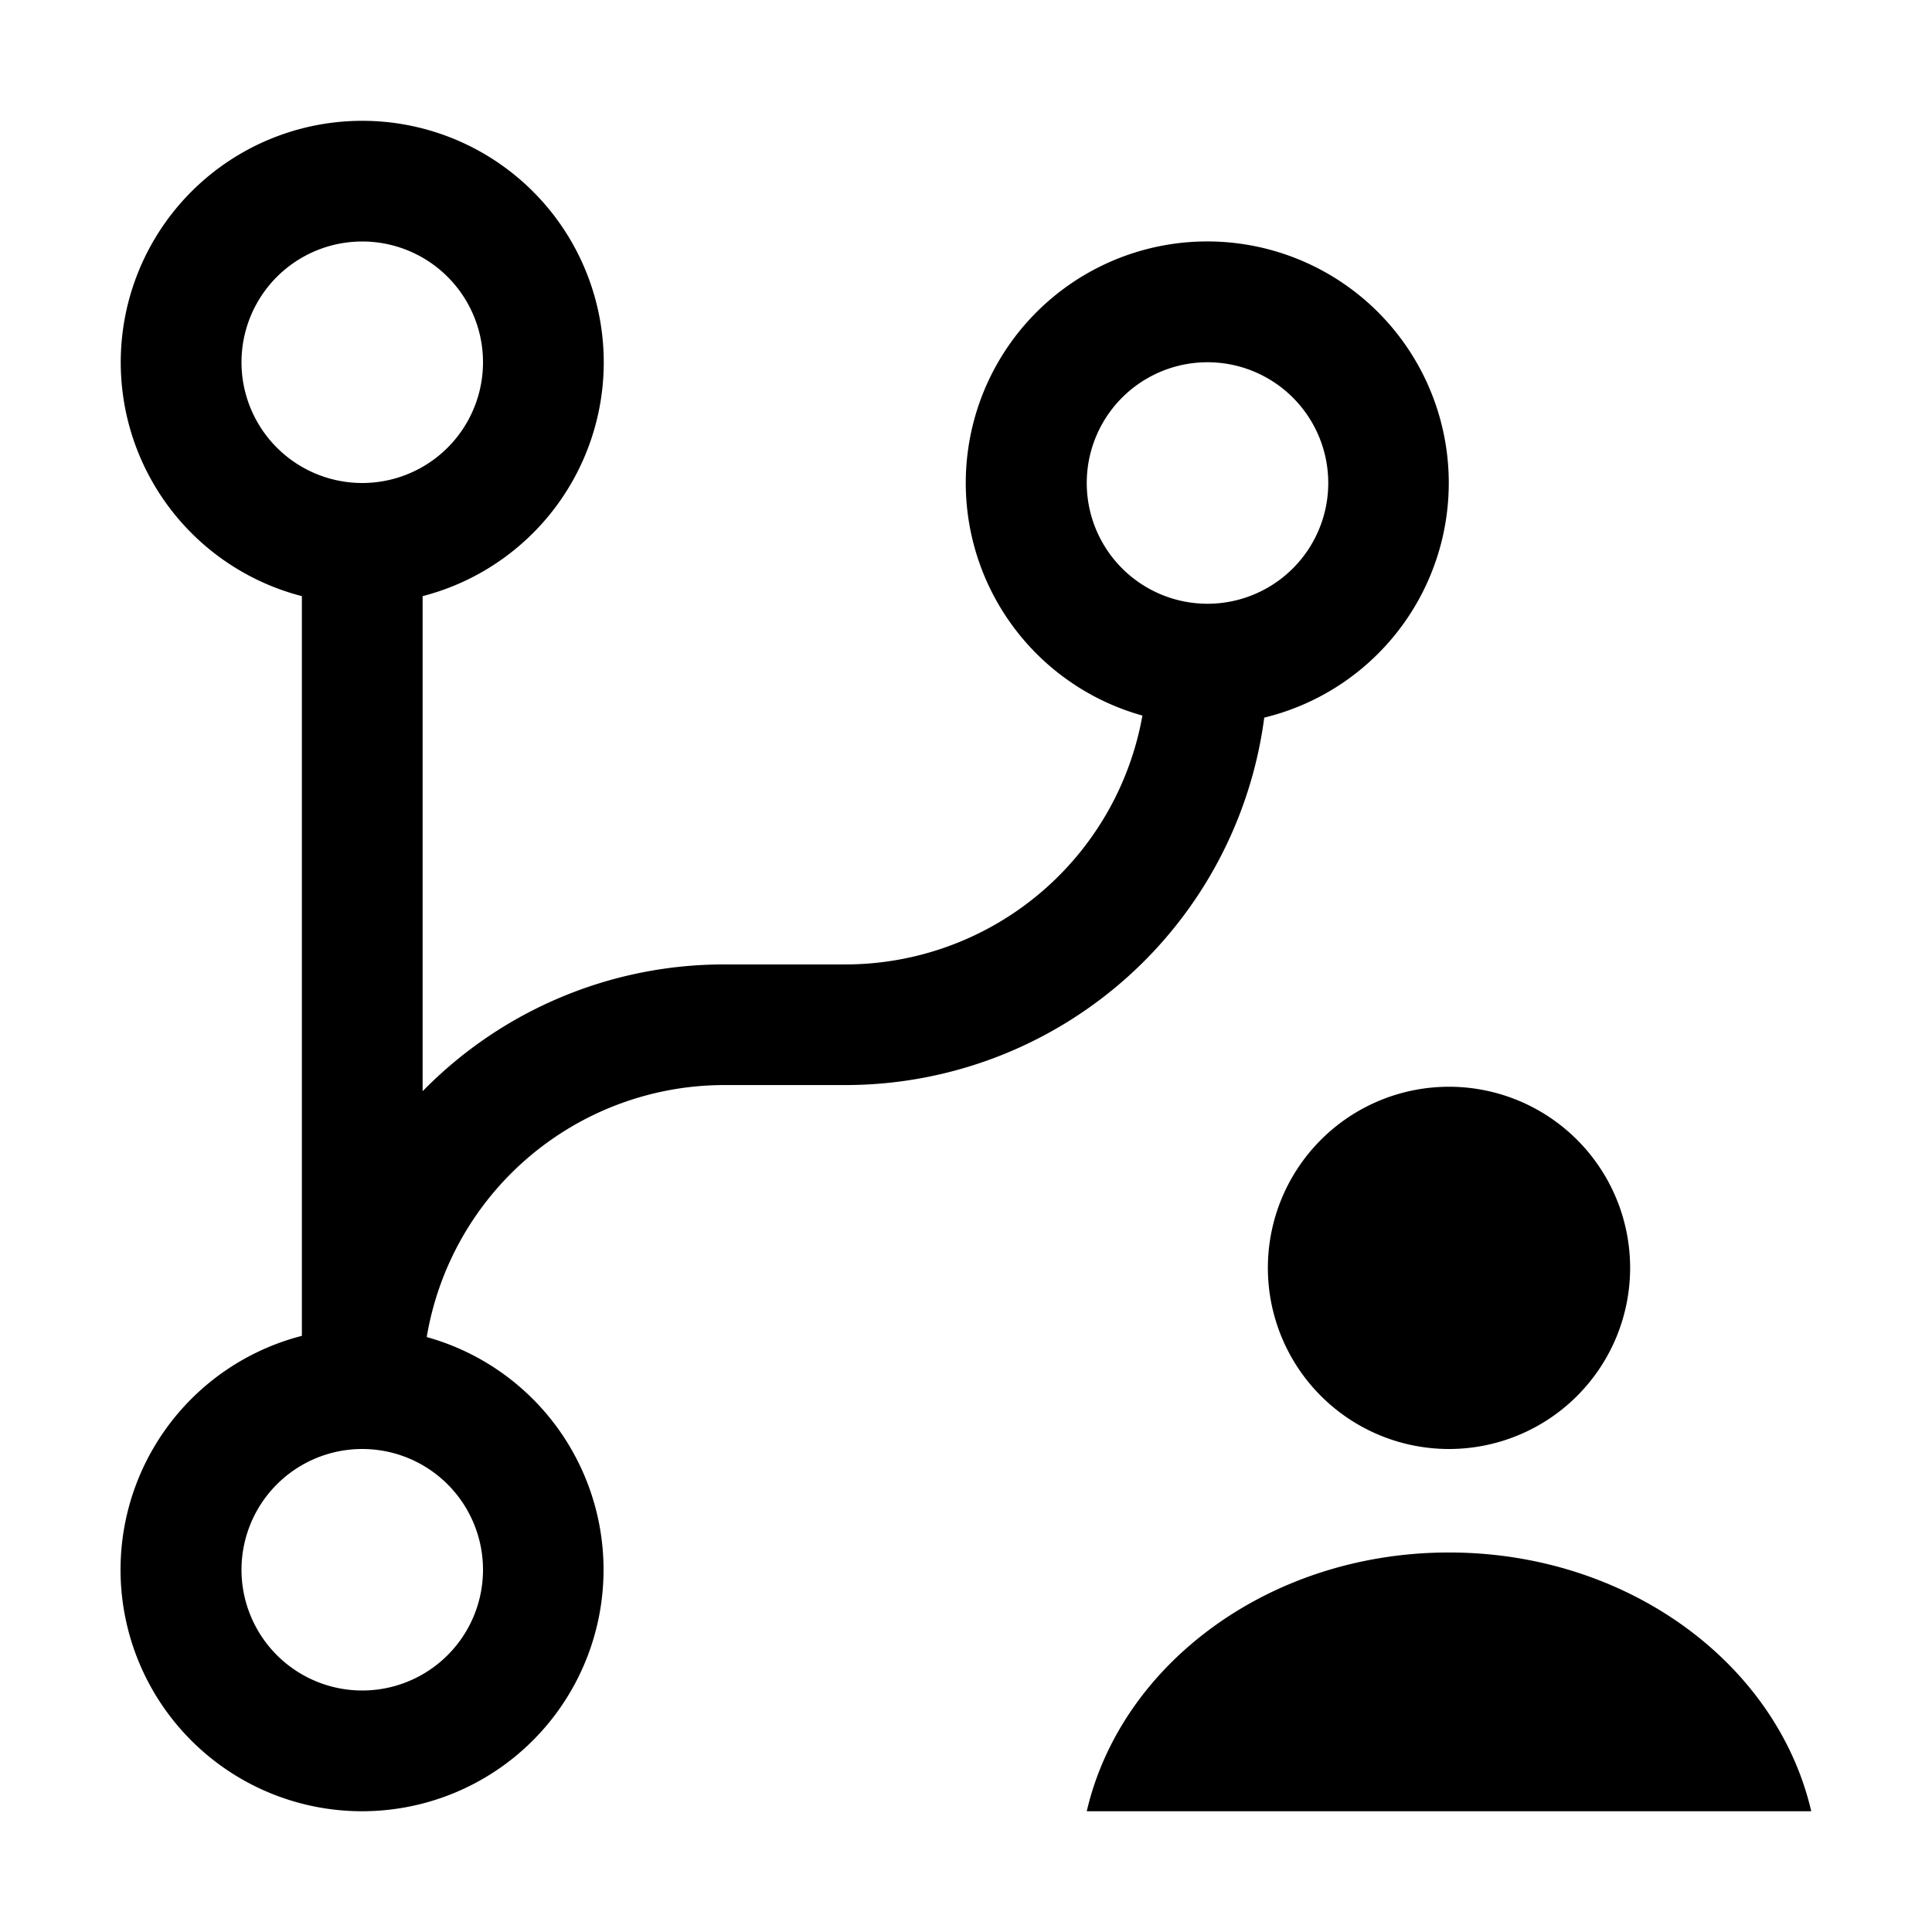 <svg xmlns="http://www.w3.org/2000/svg" width="16" height="16" viewBox="0 0 16 16">
  <path fill-rule="evenodd" d="M6 7.987a3.49 3.49 0 00-2.5 1.05v-4.1a2 2 0 10-1 0v6.126a2 2 0 101.034.01A2.5 2.5 0 016 8.986h1a3.5 3.5 0 003.47-3.043 2 2 0 10-1.009-.017A2.5 2.5 0 017 7.987H6zM4 3a1 1 0 11-2 0 1 1 0 012 0zm0 10a1 1 0 11-2 0 1 1 0 012 0zm7-9a1 1 0 11-2 0 1 1 0 012 0z" clip-rule="evenodd"/>
  <path d="M13.5 10.5a1.5 1.5 0 11-3 0 1.5 1.5 0 013 0zM9 15c.284-1.223 1.519-2.143 3-2.143s2.716.92 3 2.143H9z"/>
</svg>
